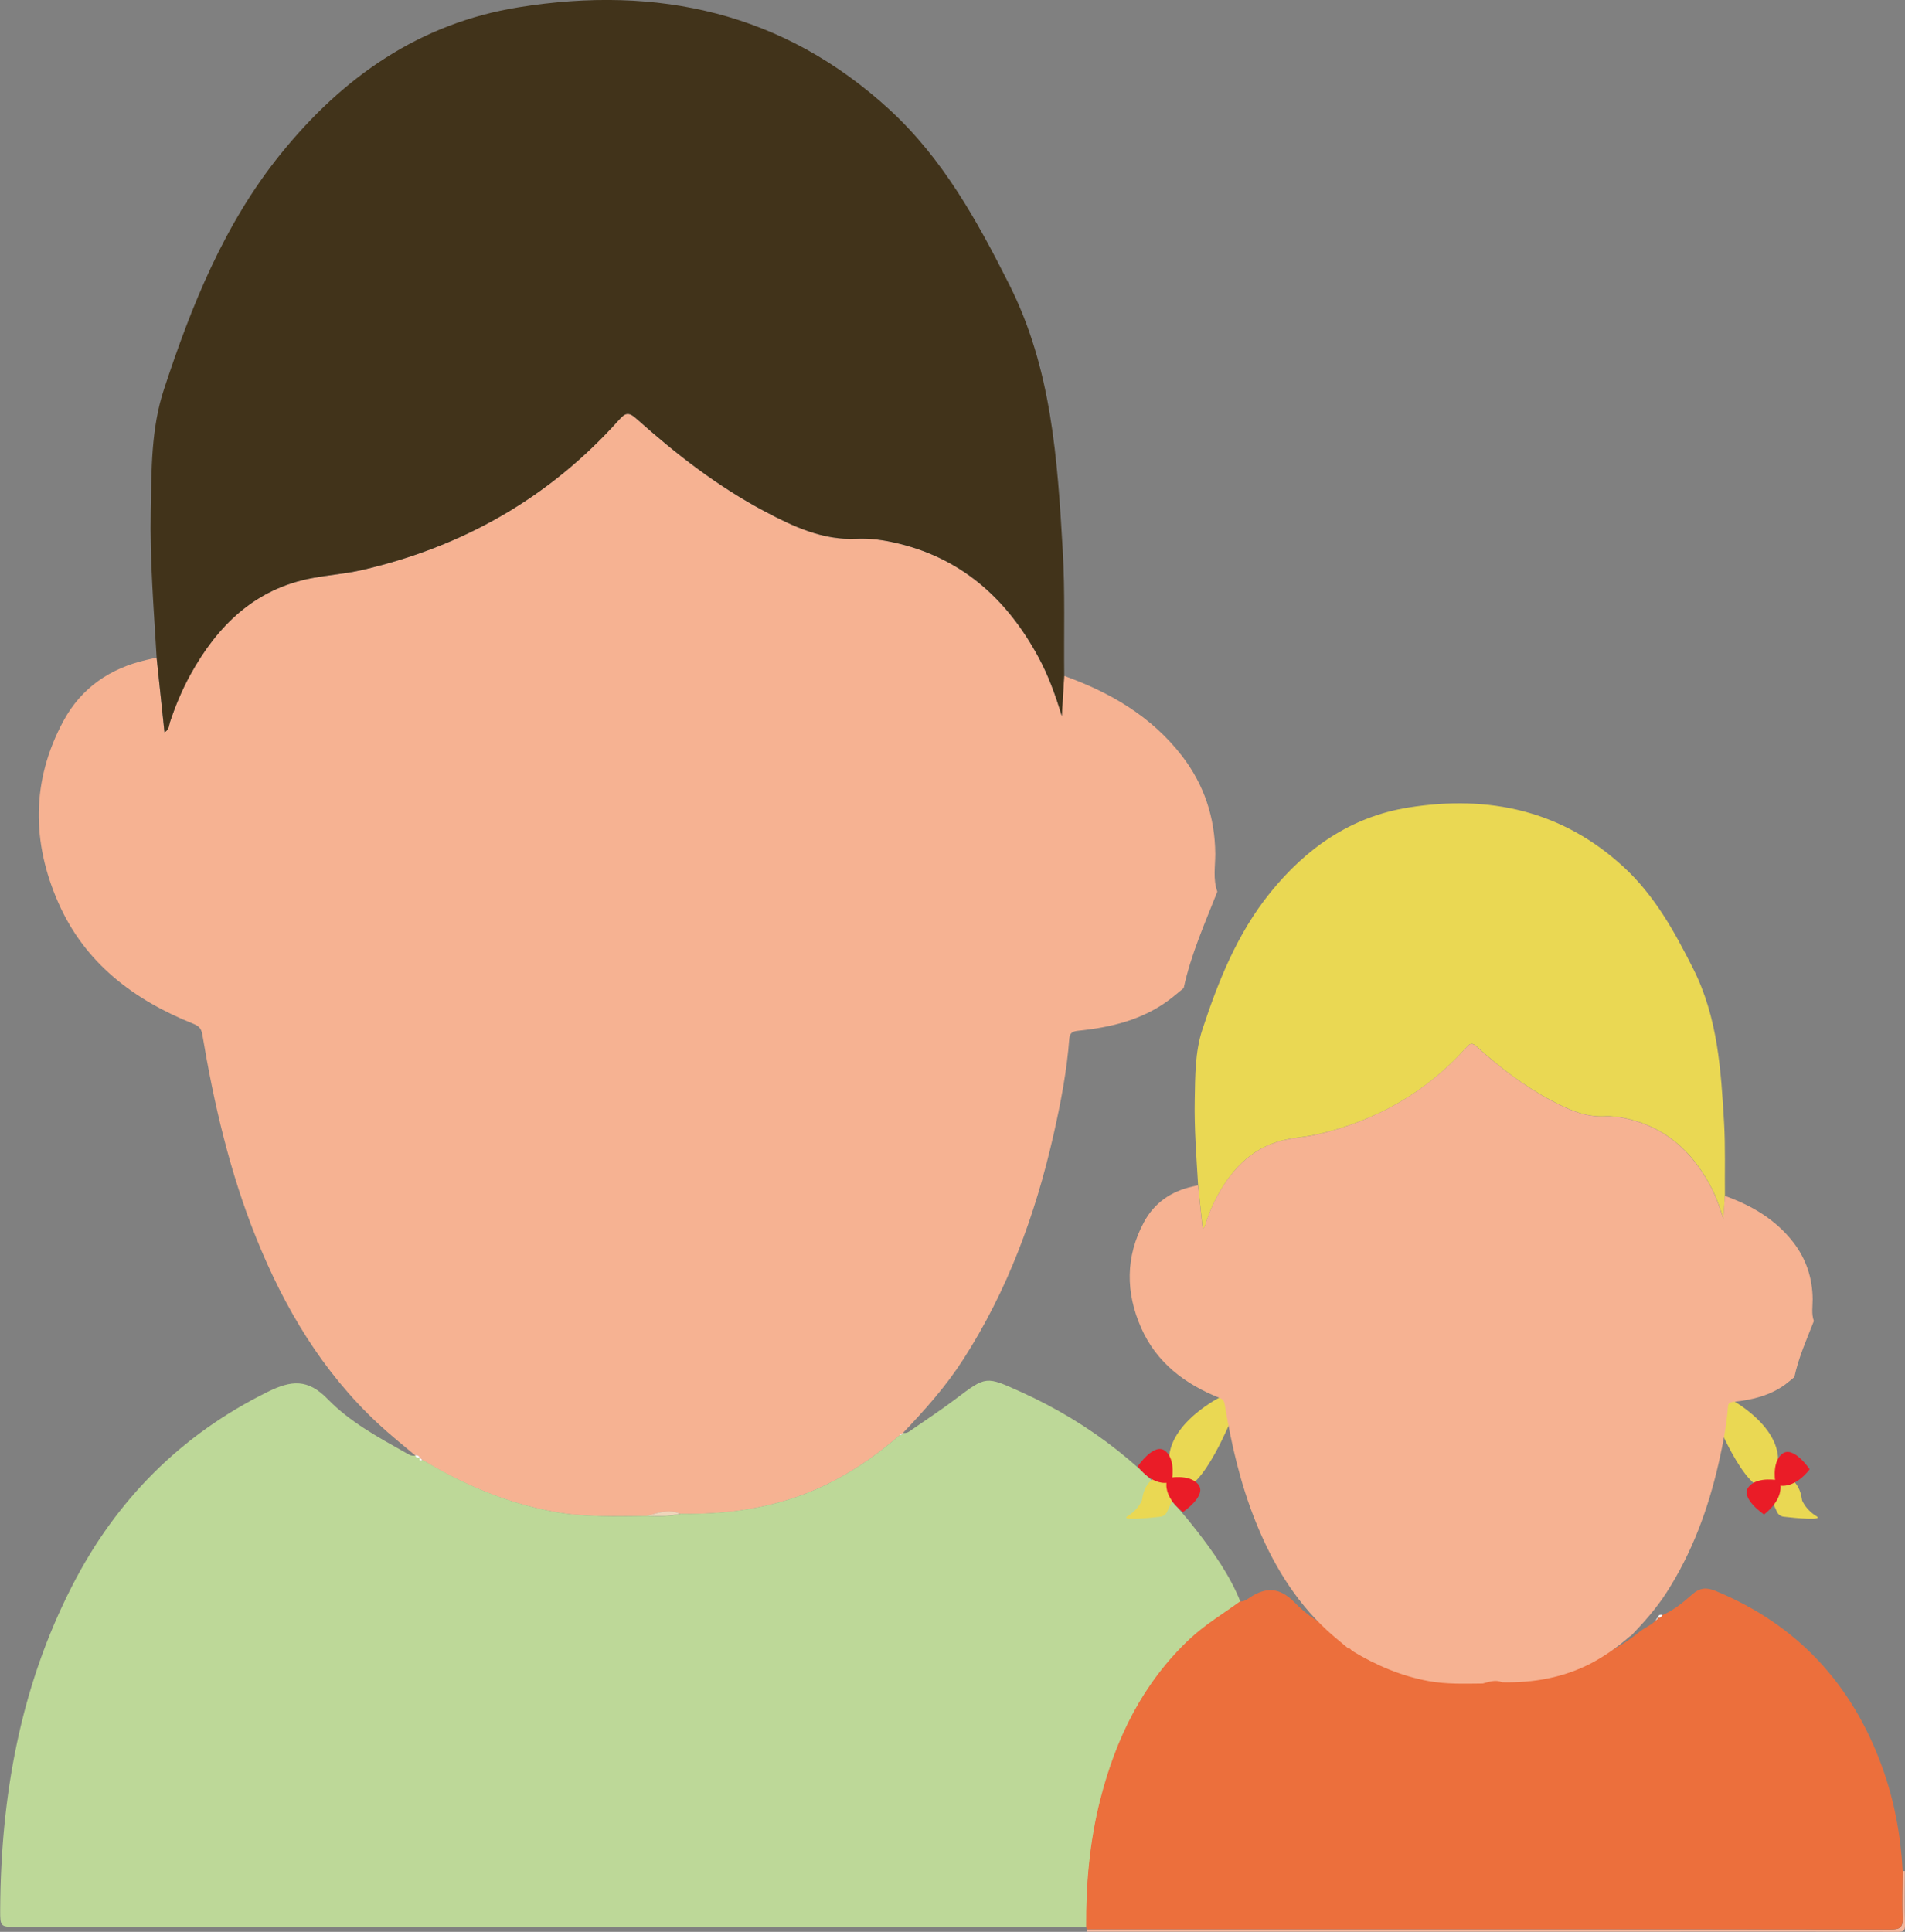 <?xml version="1.0" encoding="UTF-8"?><svg id="Calque_1" xmlns="http://www.w3.org/2000/svg" viewBox="0 0 203.22 206.05"><rect x="0" y="0" width="203.22" height="206.05" fill="#808080" stroke="none"/><defs><style>.cls-1{fill:#f5b79d;}.cls-2{fill:#ead853;}.cls-3{fill:#fefdfd;}.cls-4{fill:#f6b292;}.cls-5{fill:#bdd898;}.cls-6{fill:#41331a;}.cls-7{fill:#eed6bb;}.cls-8{fill:#f5bc98;}.cls-9{fill:#ec6f3c;}.cls-10{fill:#ea1c27;}.cls-11{fill:#fefefe;}</style></defs><path class="cls-1" d="M115.96,206.04v-.25c14.93,0,29.86,0,44.78,0,13.65,0,27.3,0,40.95,.02,.96,0,1.34-.2,1.29-1.24-.08-1.67-.01-3.35,0-5.02,.07,.02,.15,.03,.22,.01,0,1.92-.03,3.84,.02,5.75,.01,.6-.14,.74-.74,.74-6.23-.03-12.46-.02-18.69-.02H115.96Z"/><path class="cls-4" d="M113.53,72.09c4.92,1.77,9.32,4.33,12.57,8.55,2.36,3.07,3.51,6.56,3.54,10.44,0,1.34-.26,2.7,.22,4.02-1.33,3.38-2.82,6.71-3.59,10.29-.52,.42-1.03,.87-1.57,1.27-2.85,2.12-6.15,2.91-9.59,3.27-.58,.06-.98,.14-1.04,.84-.26,3.49-.93,6.93-1.7,10.34-1.93,8.48-4.89,16.55-9.63,23.91-1.84,2.86-4.09,5.38-6.43,7.83h.01l-.36,.24c-2.13,1.86-4.42,3.5-6.93,4.82-5.15,2.71-10.69,3.67-16.46,3.55-1.23-.54-2.39-.08-3.57,.23-3.33,.03-6.67,.16-9.98-.46-5.02-.93-9.63-2.89-13.97-5.52l-.28-.24h.01c-.11-.19-.28-.26-.49-.24h0c-1.33-1.12-2.7-2.21-3.97-3.4-5.96-5.55-10-12.36-13.01-19.85-2.81-6.98-4.49-14.27-5.73-21.66-.11-.67-.42-.91-.99-1.14-6.33-2.54-11.52-6.46-14.34-12.83-2.88-6.5-2.92-13.09,.52-19.46,1.91-3.53,4.98-5.62,8.88-6.51,.35-.08,.7-.16,1.05-.24,.28,2.64,.56,5.27,.84,7.97,.5-.27,.47-.73,.58-1.07,.58-1.75,1.28-3.44,2.17-5.05,2.89-5.27,6.89-9.19,13.03-10.33,1.76-.33,3.56-.45,5.31-.86,10.77-2.49,19.95-7.71,27.35-15.96,.69-.77,1.03-.96,1.9-.18,4.24,3.78,8.71,7.26,13.75,9.92,3.04,1.61,6.17,3.06,9.74,2.89,1.34-.07,2.63,.1,3.91,.38,7.18,1.56,12.1,5.96,15.51,12.28,1.02,1.89,1.76,3.89,2.47,6.24l.26-4.27Z"/><path class="cls-5" d="M72.57,161.45c5.77,.12,11.3-.84,16.46-3.55,2.51-1.32,4.8-2.96,6.93-4.82,.17-.01,.32-.06,.36-.25h-.01c.45,.1,.75-.19,1.08-.42,1.54-1.07,3.11-2.1,4.6-3.23,3.22-2.43,3.18-2.41,6.94-.71,7.46,3.37,13.69,8.29,18.7,14.75,1.83,2.36,3.57,4.8,4.69,7.61-1.79,1.31-3.71,2.45-5.34,3.98-5.03,4.7-7.9,10.6-9.57,17.17-1.14,4.46-1.53,9-1.5,13.59-.56-.01-1.12-.04-1.68-.04-37.46,0-74.92,0-112.38,0-1.8,0-1.84,0-1.83-1.81,.06-12.11,2.13-23.8,7.72-34.66,4.68-9.1,11.56-16.03,20.81-20.6,2.49-1.23,4.27-1.44,6.41,.77,2.32,2.4,5.33,4.04,8.25,5.68,.34,.19,.68,.45,1.12,.33h0c.07,.26,.26,.28,.49,.24h-.01c-.02,.2-.07,.44,.28,.23,4.35,2.63,8.95,4.59,13.97,5.52,3.31,.61,6.64,.49,9.98,.46,1.2,.05,2.39,.06,3.57-.23Z"/><path class="cls-6" d="M113.53,72.09l-.26,4.27c-.71-2.34-1.45-4.35-2.47-6.24-3.41-6.32-8.33-10.72-15.51-12.28-1.29-.28-2.58-.44-3.91-.38-3.57,.18-6.7-1.28-9.74-2.89-5.04-2.66-9.52-6.14-13.75-9.92-.87-.78-1.21-.59-1.9,.18-7.4,8.25-16.58,13.47-27.35,15.96-1.75,.4-3.55,.53-5.31,.86-6.14,1.14-10.13,5.07-13.03,10.33-.88,1.61-1.59,3.3-2.17,5.05-.11,.34-.08,.8-.58,1.07-.28-2.7-.56-5.33-.84-7.97-.31-5.21-.73-10.43-.63-15.65,.08-4.34,.03-8.75,1.4-12.92,2.94-8.95,6.43-17.66,12.44-25.11C36.56,8.22,44.75,2.47,55.37,.77c14.81-2.37,28.24,.55,39.54,10.94,5.67,5.22,9.31,11.8,12.75,18.63,4.54,9.01,5.14,18.64,5.71,28.35,.26,4.46,.11,8.93,.16,13.39Z"/><path class="cls-2" d="M184.01,127.55l-.15,2.48c-.41-1.36-.84-2.52-1.43-3.62-1.98-3.67-4.84-6.23-9-7.13-.75-.16-1.5-.26-2.27-.22-2.07,.1-3.89-.74-5.66-1.68-2.93-1.54-5.53-3.56-7.98-5.76-.5-.45-.7-.34-1.1,.11-4.29,4.79-9.63,7.82-15.88,9.26-1.02,.23-2.06,.31-3.08,.5-3.56,.66-5.88,2.94-7.56,6-.51,.93-.92,1.92-1.26,2.93-.07,.2-.04,.47-.34,.62-.17-1.57-.33-3.1-.49-4.63-.18-3.03-.42-6.05-.36-9.09,.05-2.52,.02-5.08,.81-7.5,1.71-5.2,3.73-10.25,7.22-14.58,3.86-4.78,8.61-8.12,14.78-9.11,8.6-1.37,16.4,.32,22.95,6.35,3.29,3.03,5.4,6.85,7.4,10.81,2.64,5.23,2.98,10.82,3.31,16.46,.15,2.59,.06,5.18,.09,7.78Z"/><path class="cls-9" d="M143.53,174.53c3.86,2.13,7.83,3.94,12.35,3.95,4.05,0,8.12,.1,12.1-.91,2.55-.65,4.84-1.84,6.87-3.49,.56-.46,1.25-.7,1.75-1.22,.12-.1,.3-.16,.26-.38l-.02,.02c.25,.09,.41,0,.49-.25v.02c1.22-.52,2.24-1.37,3.21-2.23,.82-.72,1.53-.74,2.48-.35,8.73,3.6,14.56,9.95,17.76,18.76,1.3,3.58,1.99,7.29,2.19,11.09,0,1.68-.07,3.35,0,5.02,.05,1.04-.33,1.24-1.29,1.24-13.65-.03-27.3-.02-40.95-.02-14.93,0-29.85,0-44.78,0l-.08-.23c-.03-4.59,.37-9.13,1.5-13.59,1.67-6.57,4.55-12.47,9.57-17.17,1.63-1.53,3.55-2.67,5.34-3.98,.39,.03,.69-.18,.99-.38,1.76-1.19,3.23-1.15,4.85,.5,1.27,1.3,2.83,2.43,4.66,3h-.01c-.03,.19,.11,.22,.25,.24h-.01l.5,.35Z"/><path class="cls-8" d="M187.1,149.02c-.5-.12-.75-.35-.47-.9,.28-.58,.51-1.18,.77-1.77,.06,.91-.08,1.79-.29,2.67Z"/><path class="cls-7" d="M72.57,161.45c-1.18,.29-2.37,.28-3.57,.23,1.17-.31,2.34-.77,3.57-.23Z"/><path class="cls-11" d="M44.79,155.47c-.23,.04-.42,.02-.49-.25,.21-.02,.39,.05,.49,.25Z"/><path class="cls-11" d="M45.05,155.71c-.35,.21-.3-.03-.28-.24l.28,.24Z"/><path class="cls-3" d="M96.31,152.83c-.04,.19-.19,.24-.36,.25,.12-.08,.24-.17,.36-.25Z"/><path class="cls-11" d="M177.33,172.25c-.09,.24-.24,.34-.49,.25,.09-.23,.24-.33,.49-.25Z"/><path class="cls-3" d="M143.53,174.53l-.5-.37c.27-.01,.45,.08,.5,.37Z"/><path class="cls-11" d="M176.85,172.48c.04,.21-.14,.27-.26,.38l.26-.38Z"/><path class="cls-2" d="M130.06,149.08s-6.85,3.46-5.06,8.28,6.06-5.29,6.06-5.29c0,0,.15-3.68-.99-2.99Z"/><path class="cls-2" d="M184.33,149.08s6.85,3.46,5.06,8.28-6.06-5.29-6.06-5.29c0,0-.15-3.68,.99-2.99Z"/><path class="cls-3" d="M143.04,174.18c-.15-.02-.29-.05-.25-.25,.16,0,.26,.08,.25,.25Z"/><path class="cls-4" d="M184.01,127.55c2.86,1.03,5.41,2.51,7.3,4.96,1.37,1.78,2.04,3.81,2.06,6.06,0,.78-.15,1.57,.13,2.33-.77,1.96-1.64,3.9-2.08,5.98-.3,.25-.6,.5-.91,.74-1.65,1.23-3.57,1.69-5.57,1.9-.34,.03-.57,.08-.6,.49-.15,2.03-.54,4.02-.99,6-1.12,4.93-2.84,9.61-5.59,13.88-1.07,1.66-2.37,3.12-3.73,4.54h0l-.21,.14c-1.24,1.08-2.57,2.03-4.02,2.8-2.99,1.57-6.21,2.13-9.55,2.06-.71-.31-1.39-.05-2.07,.13-1.94,.02-3.87,.09-5.79-.26-2.92-.54-5.59-1.68-8.11-3.2l-.16-.14h0c-.06-.11-.16-.15-.29-.14h0c-.77-.65-1.57-1.28-2.31-1.97-3.46-3.22-5.81-7.18-7.56-11.52-1.63-4.05-2.61-8.28-3.32-12.58-.07-.39-.24-.53-.57-.66-3.68-1.47-6.69-3.75-8.33-7.45-1.67-3.78-1.69-7.6,.3-11.3,1.11-2.05,2.89-3.27,5.15-3.78,.2-.05,.4-.09,.61-.14,.16,1.53,.32,3.06,.49,4.63,.29-.16,.27-.42,.34-.62,.34-1.01,.75-2,1.26-2.93,1.68-3.06,4-5.34,7.56-6,1.02-.19,2.06-.26,3.08-.5,6.25-1.45,11.58-4.47,15.88-9.26,.4-.45,.6-.56,1.1-.11,2.46,2.2,5.06,4.21,7.98,5.76,1.77,.93,3.58,1.78,5.66,1.68,.78-.04,1.52,.06,2.27,.22,4.17,.9,7.02,3.46,9,7.13,.59,1.1,1.02,2.26,1.43,3.62l.15-2.48Z"/><path class="cls-2" d="M124.31,157.17c-.82,.15-2.19,.7-2.47,2.73-.01,.1-.04,.19-.09,.28-.16,.31-.61,1.03-1.46,1.53s2.25,.21,3.5,.06c.31-.04,.57-.23,.7-.51l1.08-2.33c.12-.27,.11-.58-.05-.83l-.31-.51c-.19-.31-.54-.48-.9-.42Z"/><path class="cls-2" d="M189.75,157.17c.82,.15,2.19,.7,2.47,2.73,.01,.1,.04,.19,.09,.28,.16,.31,.61,1.03,1.46,1.53s-2.25,.21-3.5,.06c-.31-.04-.57-.23-.7-.51l-1.08-2.33c-.12-.27-.11-.58,.05-.83l.31-.51c.19-.31,.54-.48,.9-.42Z"/><g><path class="cls-10" d="M124.99,158.04s.51-2.32-.68-3.28-2.94,1.64-2.94,1.64c0,0,1.64,2.32,3.62,1.64Z"/><path class="cls-10" d="M124.55,157.65s2.32-.51,3.28,.68-1.64,2.94-1.64,2.94c0,0-2.32-1.64-1.64-3.62Z"/></g><g><path class="cls-10" d="M189.82,157.91s-2.32-.51-3.28,.68,1.64,2.94,1.64,2.94c0,0,2.32-1.64,1.64-3.62Z"/><path class="cls-10" d="M189.43,158.35s-.51-2.32,.68-3.28,2.94,1.64,2.94,1.64c0,0-1.64,2.32-3.62,1.64Z"/></g></svg>